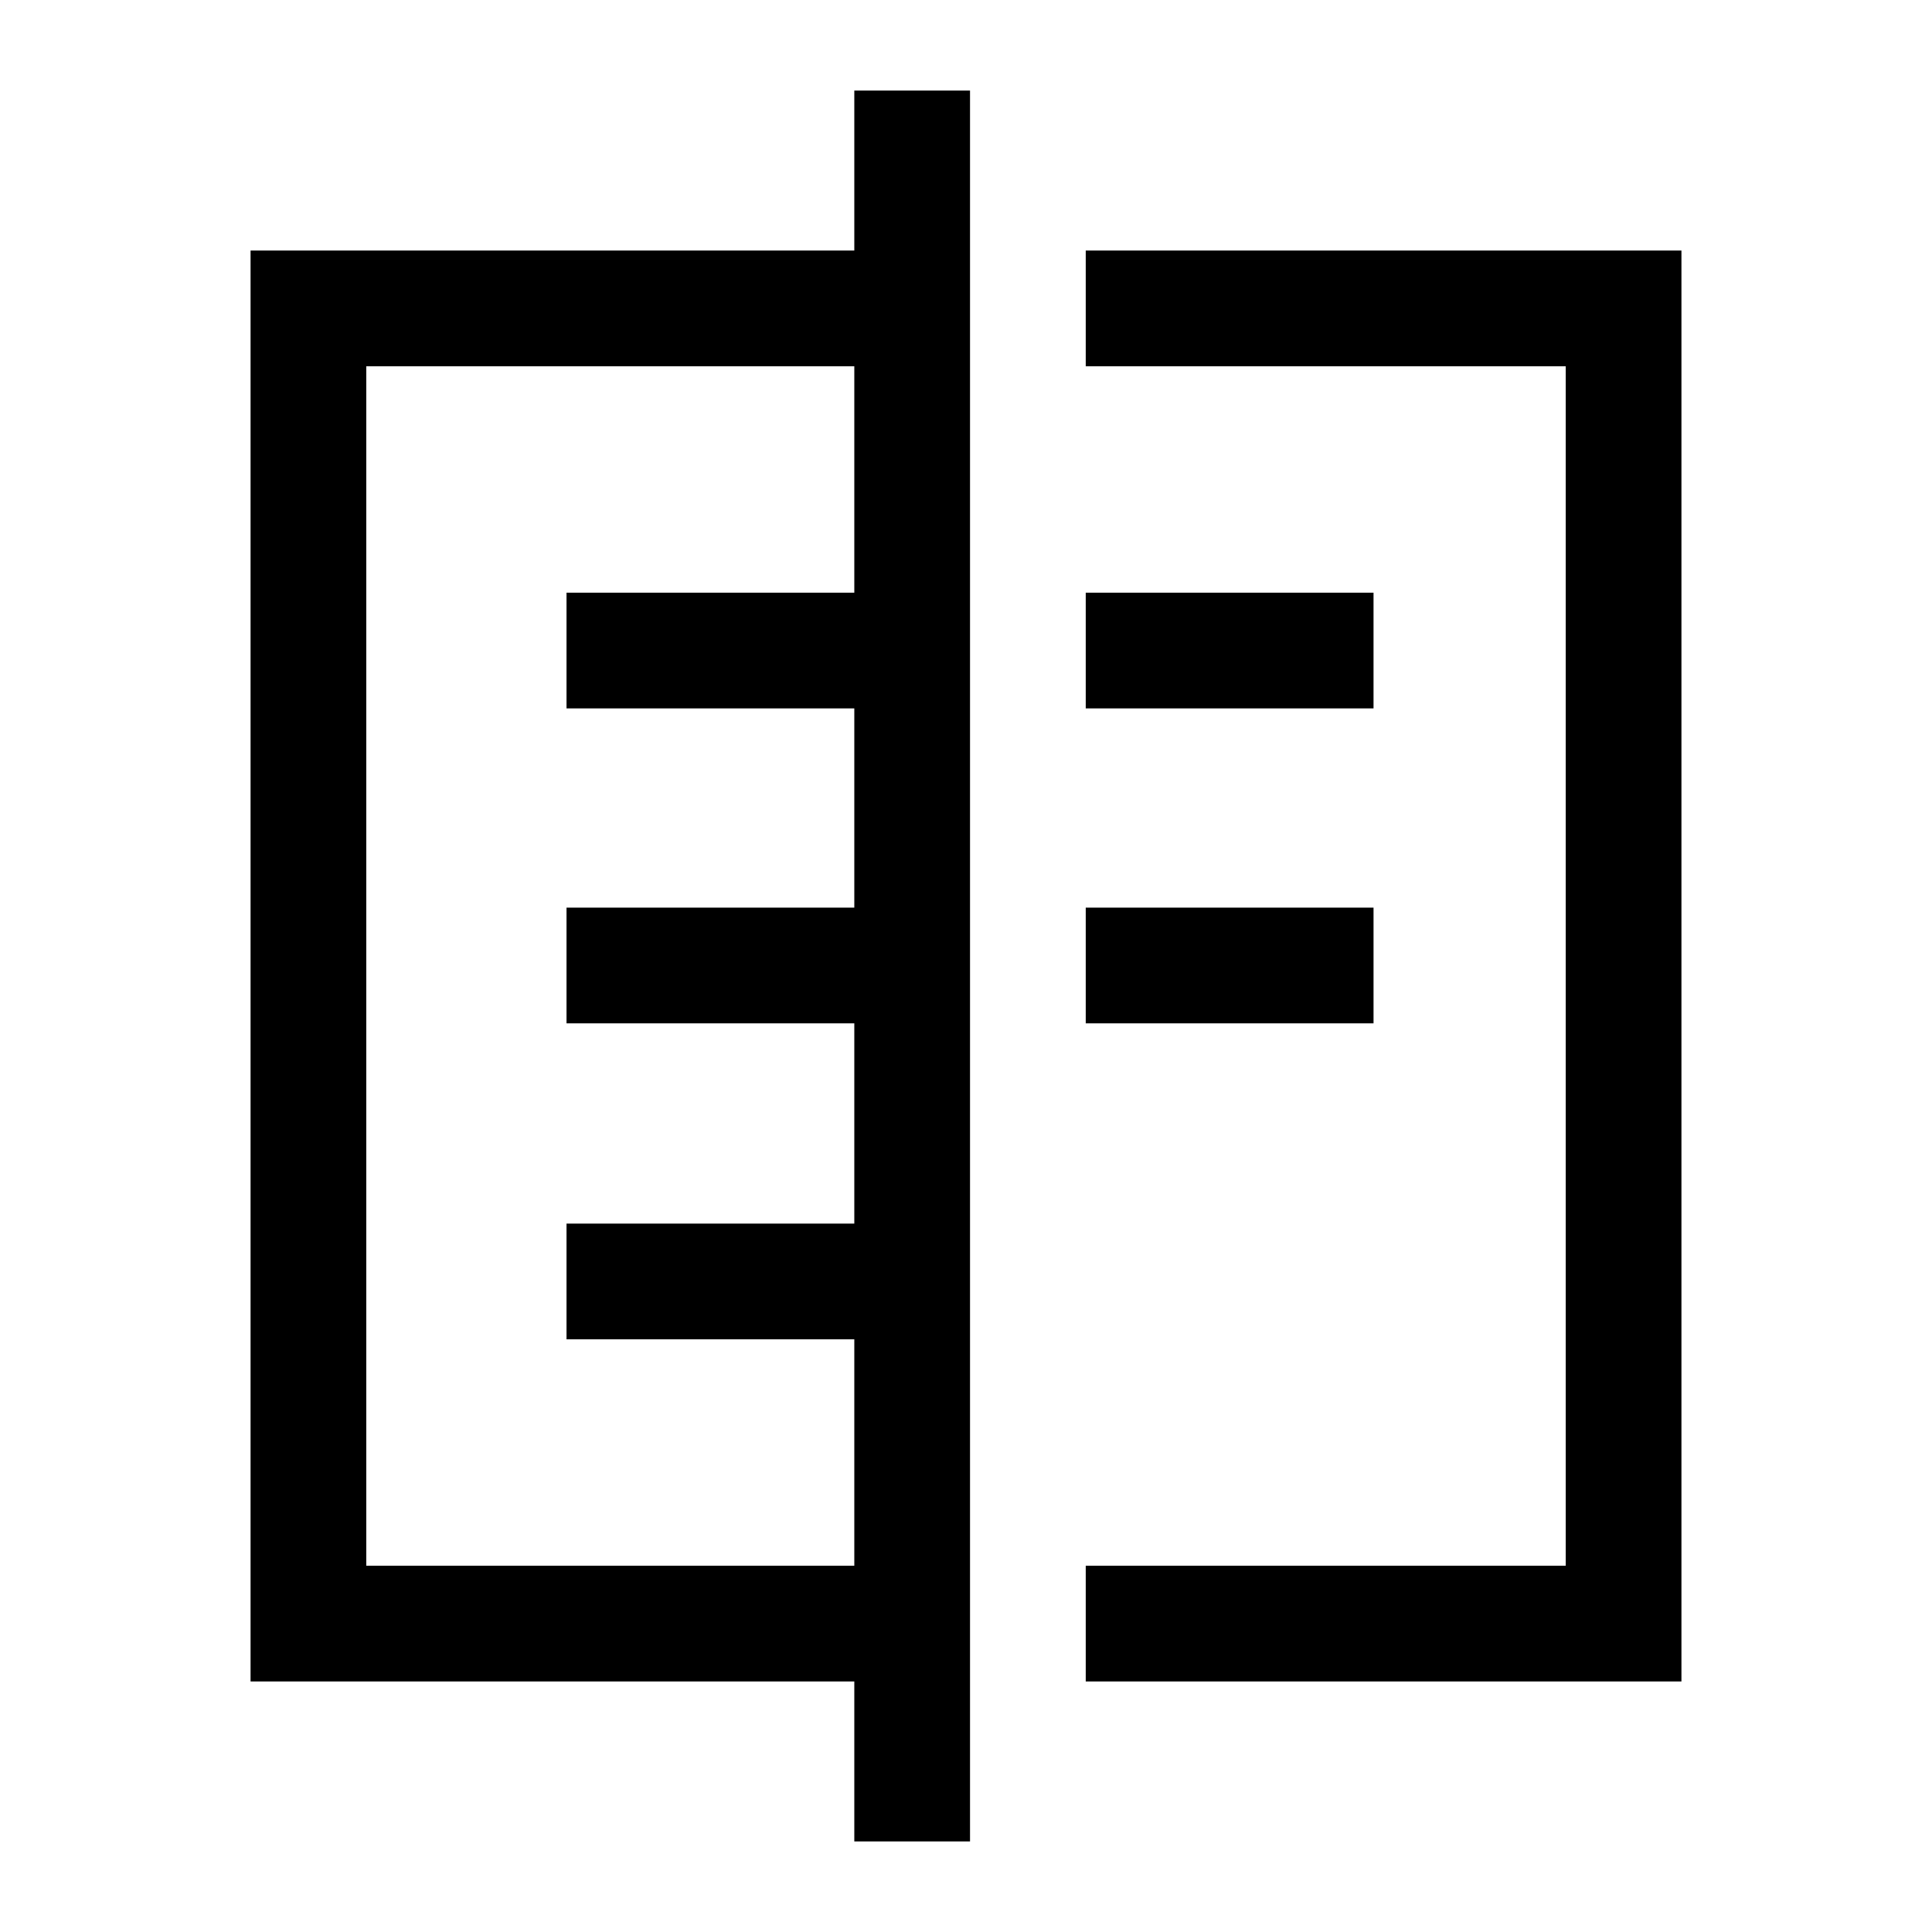 <svg xmlns="http://www.w3.org/2000/svg" height="48" viewBox="0 -960 960 960" width="48"><path d="M424.5-45v-79.5h-300v-711h300V-915H482v870h-57.5ZM182-182h242.5v-112.5h-143V-352h143v-99.5h-143V-509h143v-99h-143v-57.5h143V-778H182v596Zm357.5-596v-57.5h296v711h-296V-182H778v-596H539.5Zm0 326.5V-509h143v57.5h-143Zm0-156.5v-57.5h143v57.5h-143Zm-115 128Z"/></svg>
